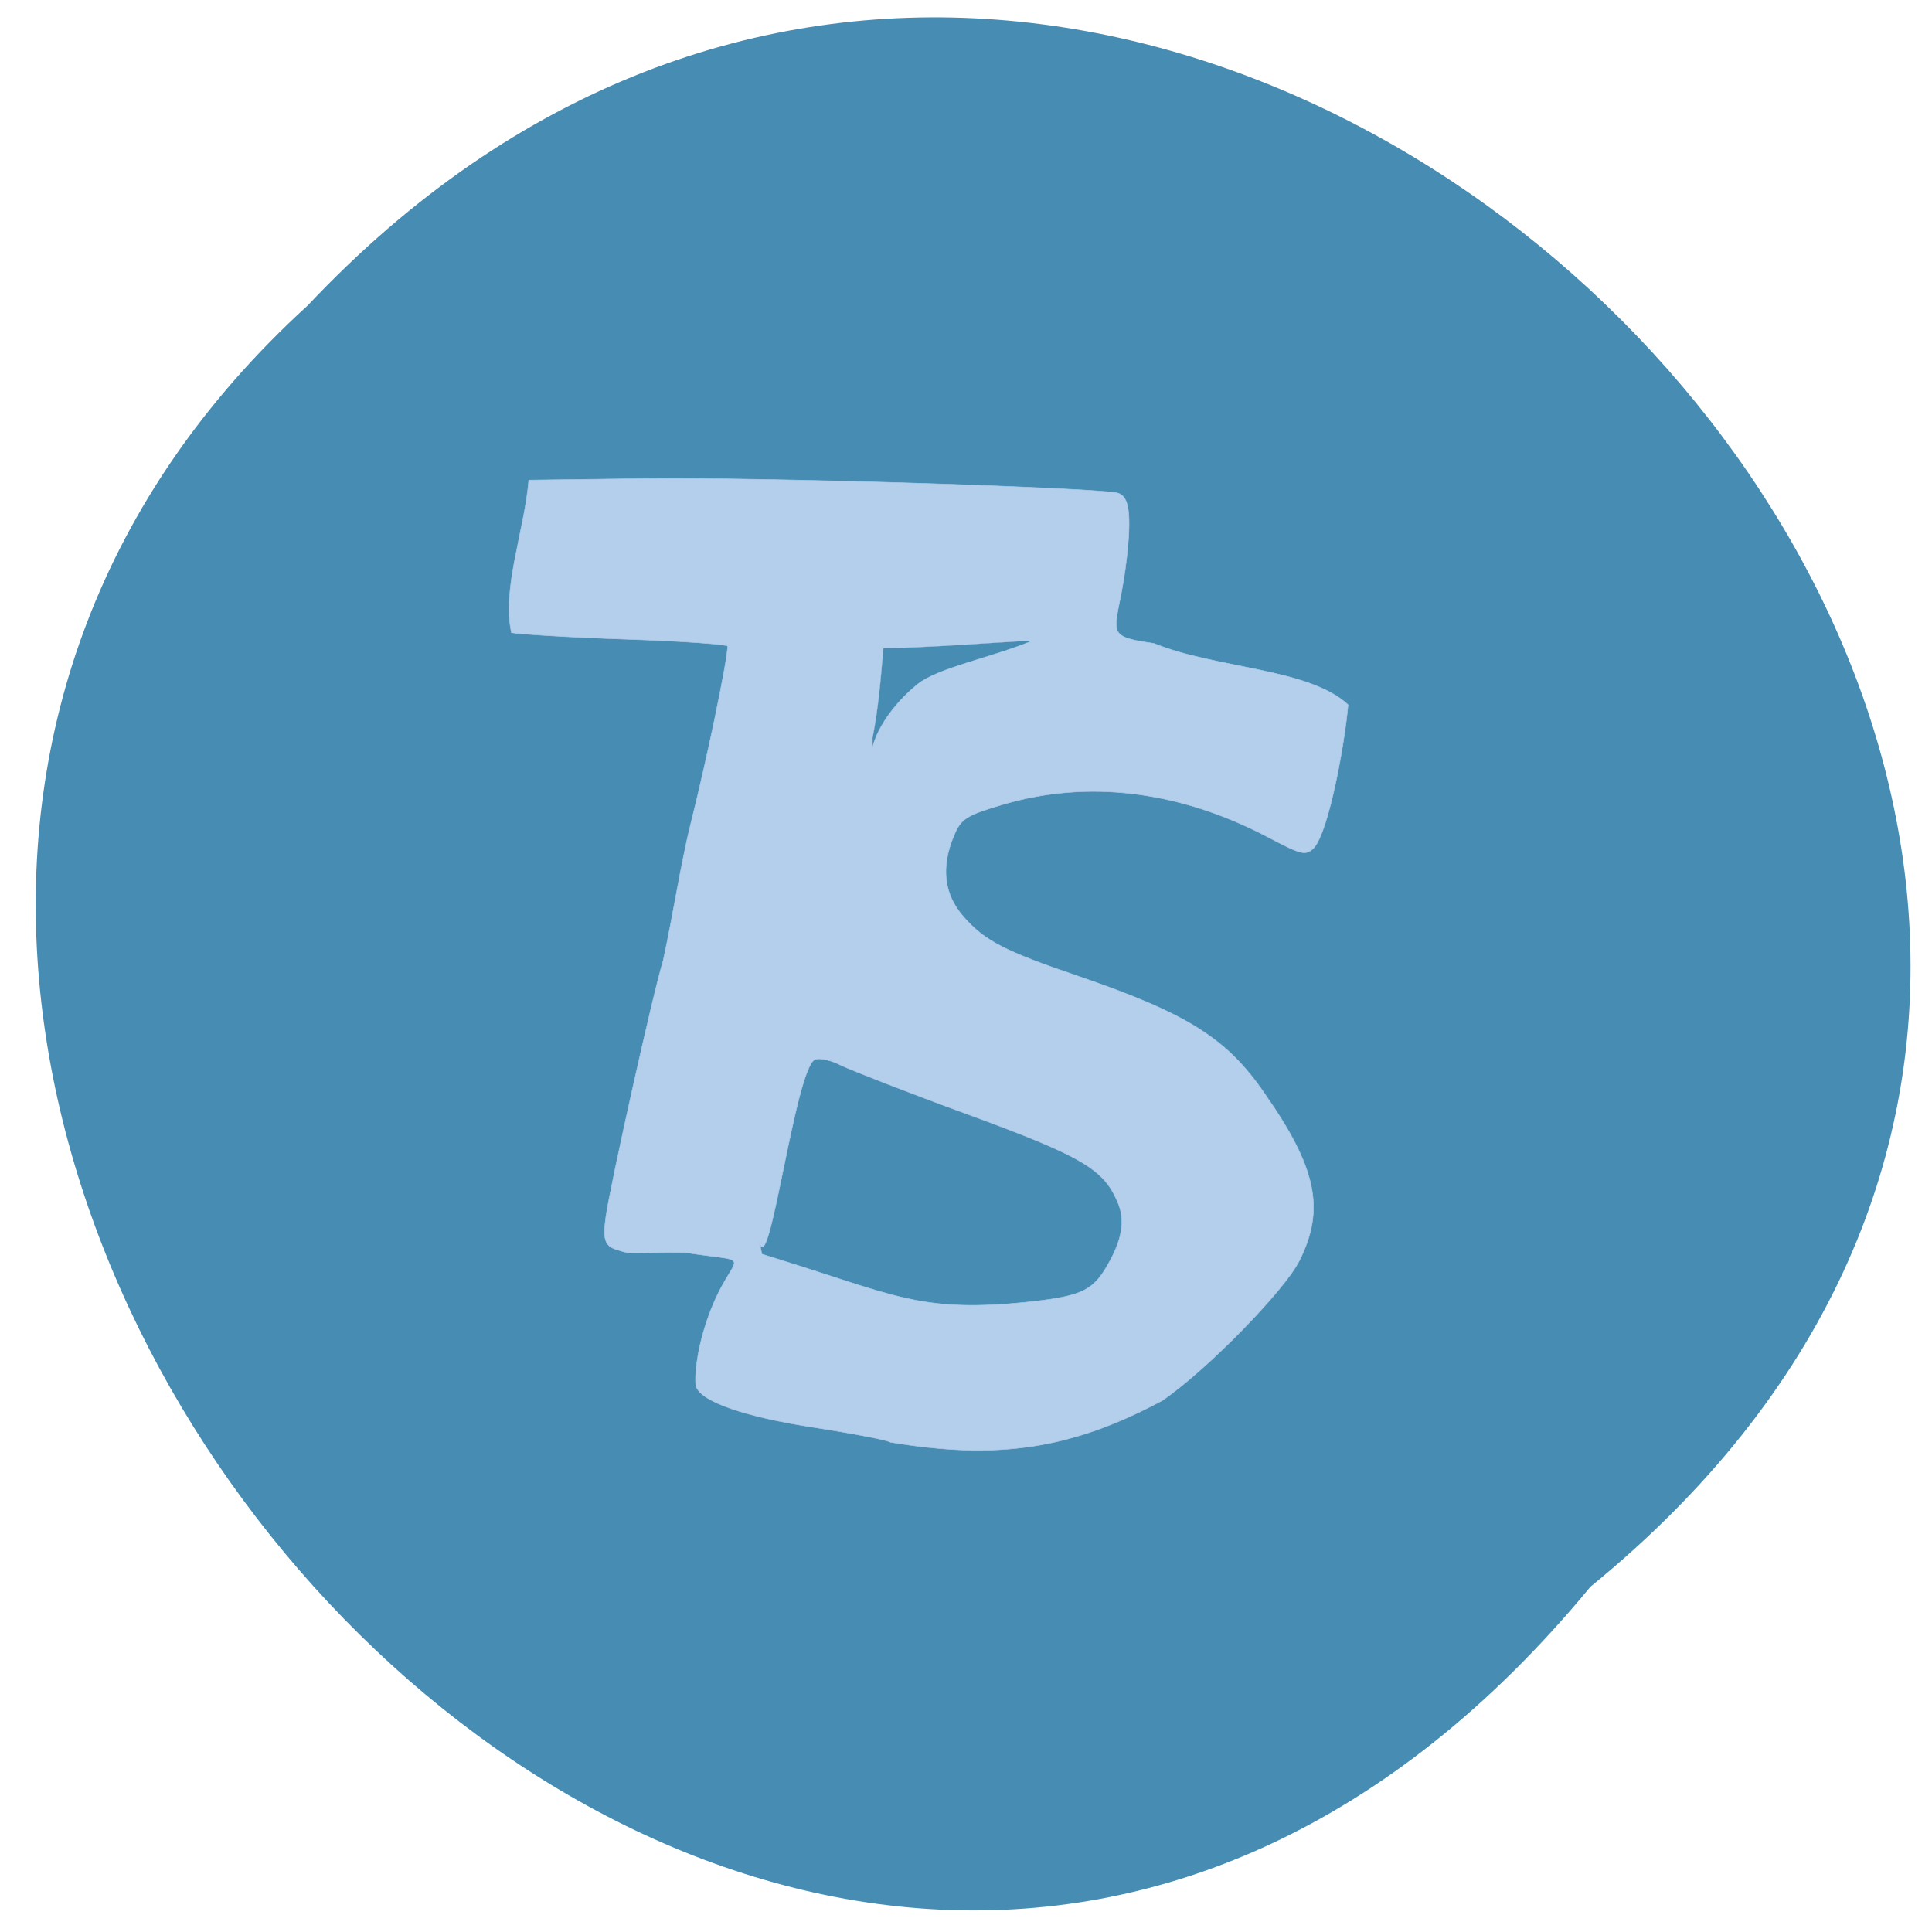 <svg xmlns="http://www.w3.org/2000/svg" viewBox="0 0 16 16"><path d="m 13.172 13.14 c 7.879 -6.422 -3.652 -18.01 -10.625 -10.609 c -6.988 6.375 3.918 18.742 10.625 10.609" fill="#468cb3"/><g stroke="#b0cae8" transform="scale(0.062)"><path d="m 118.88 192.63 c -0.25 -0.25 -4.75 -1.125 -10 -1.938 c -9.375 -1.438 -15.12 -3.438 -15.875 -5.438 c -0.25 -0.563 -0.063 -3.625 0.75 -6.625 c 3.313 -12.25 8.75 -9.625 -2.188 -11.313 c -7.313 -0.125 -6.625 0.5 -9.5 -0.5 c -1.563 -0.563 -1.438 -2.063 -1.125 -4.375 c 0.625 -4.313 6.375 -30.12 7.625 -34.06 c 1.375 -6.313 2.375 -13 3.688 -18.313 c 2.125 -8.375 4.938 -21.938 4.938 -23.75 c 0 -0.25 -6.125 -0.688 -13.625 -0.938 c -7.563 -0.25 -14.375 -0.688 -15.25 -0.875 c -1.313 -5.813 1.75 -13.625 2.313 -20.375 l 14.5 -0.188 c 16.875 -0.25 62.56 1.25 64.25 1.938 c 1 0.438 1.938 1.375 1.125 8.563 c -1.125 10.125 -3.813 10.438 3.625 11.5 c 8.25 3.375 20.688 3.313 25.938 8.188 c -0.438 5 -2.5 16.688 -4.563 19.13 c -1.125 1.063 -1.625 0.938 -6.25 -1.5 c -11.813 -6.188 -24 -7.625 -35.25 -4.313 c -4.875 1.438 -5.625 1.875 -6.563 4.125 c -1.813 4.25 -1.375 7.938 1.313 10.938 c 2.813 3.188 5.5 4.563 15.25 7.875 c 14.563 5 19.813 8.25 24.875 15.625 c 7 10 8.125 15.5 4.688 22.375 c -2 4 -12.375 14.625 -18.313 18.688 c -12.25 6.563 -22.12 7.938 -36.37 5.563 m 18.13 -18.688 c 7.125 -0.75 8.813 -1.438 10.688 -4.563 c 2.188 -3.625 2.688 -6.375 1.563 -8.875 c -1.875 -4.375 -4.75 -6.06 -19.875 -11.625 c -8.06 -2.938 -15.688 -5.938 -17 -6.563 c -1.313 -0.688 -2.875 -1.063 -3.5 -0.813 c -2.688 1 -6.25 30.5 -7.5 24.19 l 0.375 1.813 l 5.75 1.813 c 12.5 4 16.5 5.938 29.5 4.625" fill="#b4cfec" stroke-width="0.072"/><path d="m 116.56 98.5 c 0.813 -4.25 1.063 -7.75 1.438 -11.938 c 5.375 0 14.625 -0.75 19.938 -1 c -5.438 2.25 -12.625 3.625 -15.375 5.813 c -5.75 4.75 -6.125 9.188 -6 8.375" fill="#468cb3" stroke-width="0.035"/></g></svg>